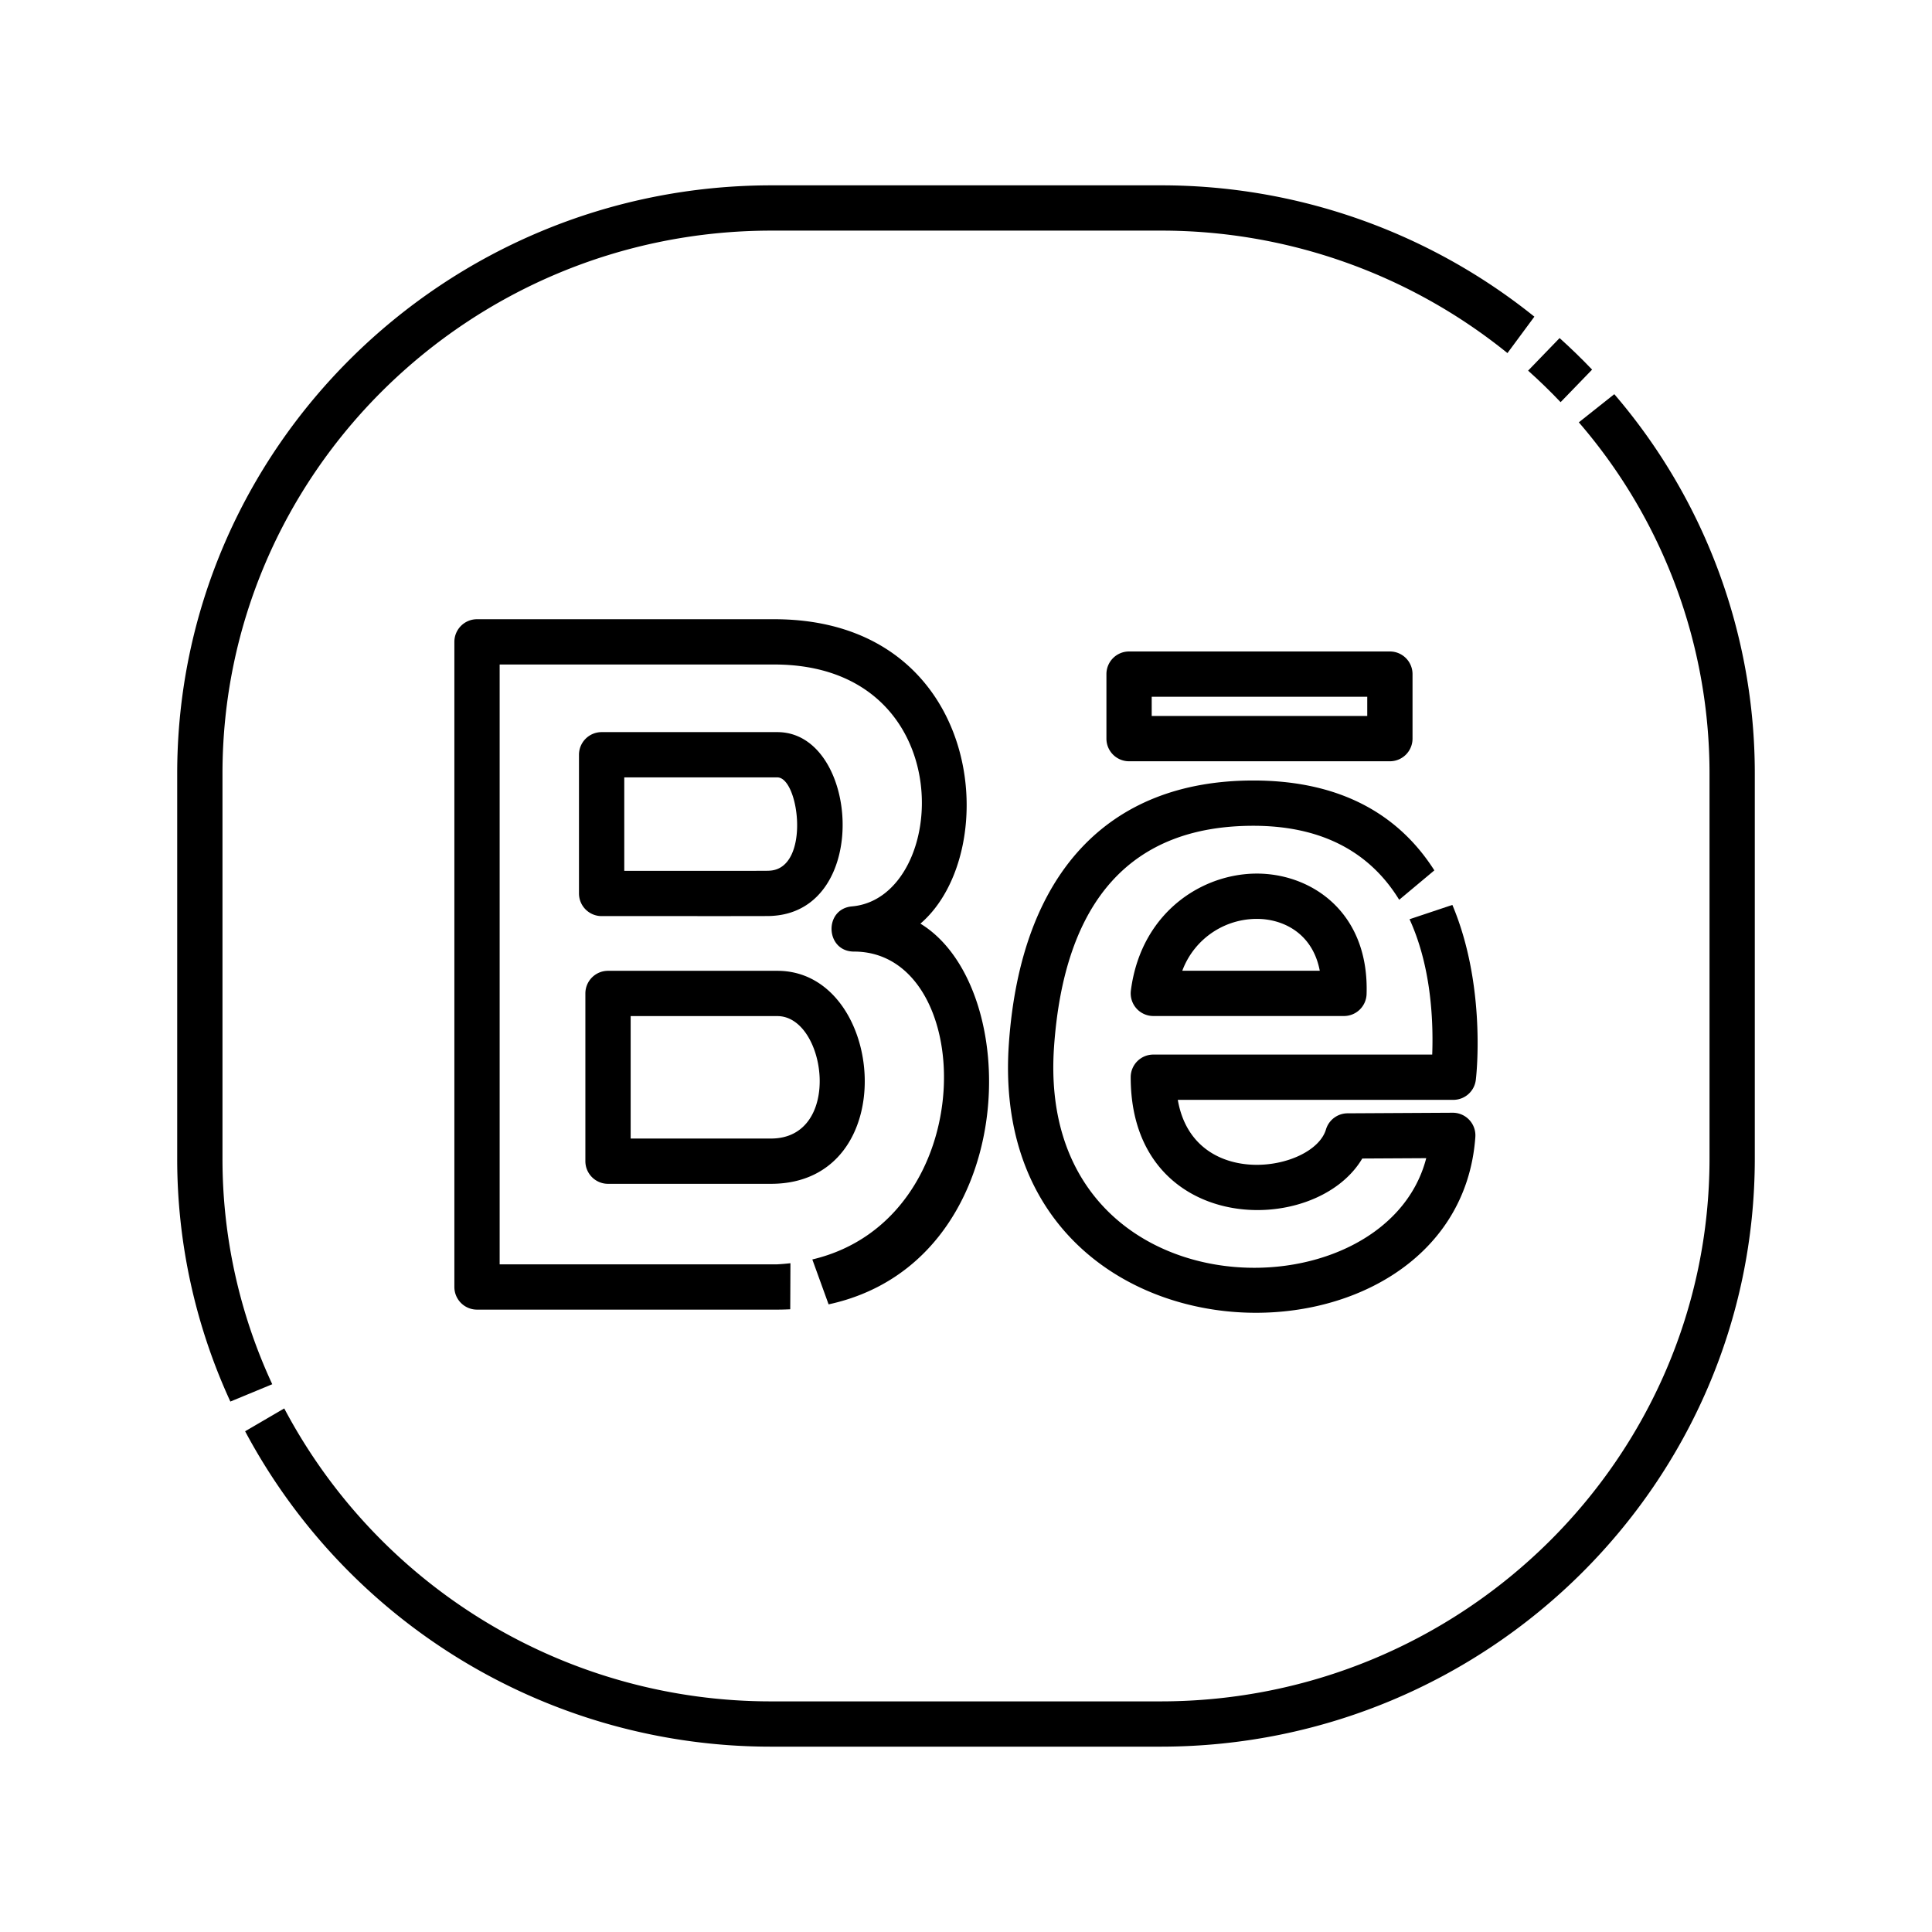 <svg id="Layer_1" viewBox="0 0 512 512" xmlns="http://www.w3.org/2000/svg" data-name="Layer 1"><path d="m243.92 244.773c22.333-19.173 16.784-80.673-38.758-80.673h-78.748a6 6 0 0 0 -6 6v170.964a6 6 0 0 0 6 6h79.595c1.16 0 2.294-.036 3.414-.09l.051-12.21c-1.173.133-2.363.243-3.59.3h-73.47v-158.964h72.748c49.955 0 46.54 61.726 20.693 64.098-7.613.606-7.16 11.981.476 11.981 32.68 0 34.284 70.865-11.056 81.59l4.313 11.899c50.842-10.99 52.312-83.819 24.332-100.895z"/><path d="m159.437 242.775c45.781.003 44.225.017 45.277-.06l.117-.008c26.18-1.72 22.676-48.688 1.178-48.688h-46.572a6 6 0 0 0 -6 6v36.757a6 6 0 0 0 6 6zm6-36.757h40.572c5.782 0 8.83 24.005-1.96 24.714-.866.062.465.046-38.611.044z"/><path d="m206.009 257.275h-44.879a6 6 0 0 0 -6 6v44.449a6 6 0 0 0 6 6h43.185c35.279 0 30.397-56.449 1.694-56.449zm-1.693 44.449h-37.185v-32.449h38.878c13.003 0 17.428 32.449-1.693 32.449z"/><path d="m299.214 201.745h69.12a6 6 0 0 0 6-6v-17.098a6 6 0 0 0 -6-6h-69.12a6 6 0 0 0 -6 6v17.098a6 6 0 0 0 6 6zm6-17.098h57.12v5.098h-57.12z"/><path d="m335.537 231.608c-15.286-1.233-33.036 9.172-35.841 30.878a6.002 6.002 0 0 0 5.951 6.769h50.515a6 6 0 0 0 5.997-5.807c.661-20.459-12.895-30.733-26.622-31.84zm-22.217 25.646a21.072 21.072 0 0 1 21.253-13.685c6.578.529 13.426 4.469 15.18 13.685z"/><path d="m391.1 286.218c.45-3.594 2.312-26.223-6.21-46.404l-11.348 3.793c5.145 11.233 6.42 24.508 6.011 35.865h-73.906a6 6 0 0 0 -6 6c0 41.941 48.81 42.75 61.366 21.547l16.953-.093c-11.158 43.242-103.677 42-98.63-29.577 2.737-38.823 20.505-58.508 52.812-58.508 19.745 0 31.679 8.234 38.651 19.61l9.319-7.793c-8.504-13.352-23.103-23.817-47.97-23.817-38.608 0-61.615 24.74-64.782 69.664-6.338 89.913 118.889 91.119 123.615 24.809a5.999 5.999 0 0 0 -5.985-6.427h-.033l-27.854.153a6.001 6.001 0 0 0 -5.716 4.282c-3.327 11.143-35.087 16.41-39.264-7.851h73.019a6 6 0 0 0 5.953-5.253z"/><path d="m413.573 106.576 8.352-8.624q-4.148-4.34-8.617-8.362l-8.344 8.633q4.477 3.999 8.608 8.354z"/><path d="m427.805 104.463-9.4 7.461a142.305 142.305 0 0 1 34.635 93.07v102.011c0 79.335-65.265 143.878-145.486 143.878h-103.106a145.829 145.829 0 0 1 -129.121-77.636l-10.367 6.055a157.843 157.843 0 0 0 139.488 83.581h103.106c86.838 0 157.486-69.927 157.486-155.878v-102.011a154.241 154.241 0 0 0 -37.235-100.532z"/><path d="m58.96 307.005v-102.011c0-79.335 65.266-143.878 145.487-143.878h103.106a145.795 145.795 0 0 1 91.938 32.456l7.134-9.651a157.734 157.734 0 0 0 -99.072-34.805h-103.106c-86.839 0-157.487 69.927-157.487 155.878v102.011a153.633 153.633 0 0 0 14.09 64.422l11.1-4.592a141.7 141.7 0 0 1 -13.19-59.83z"/></svg>
